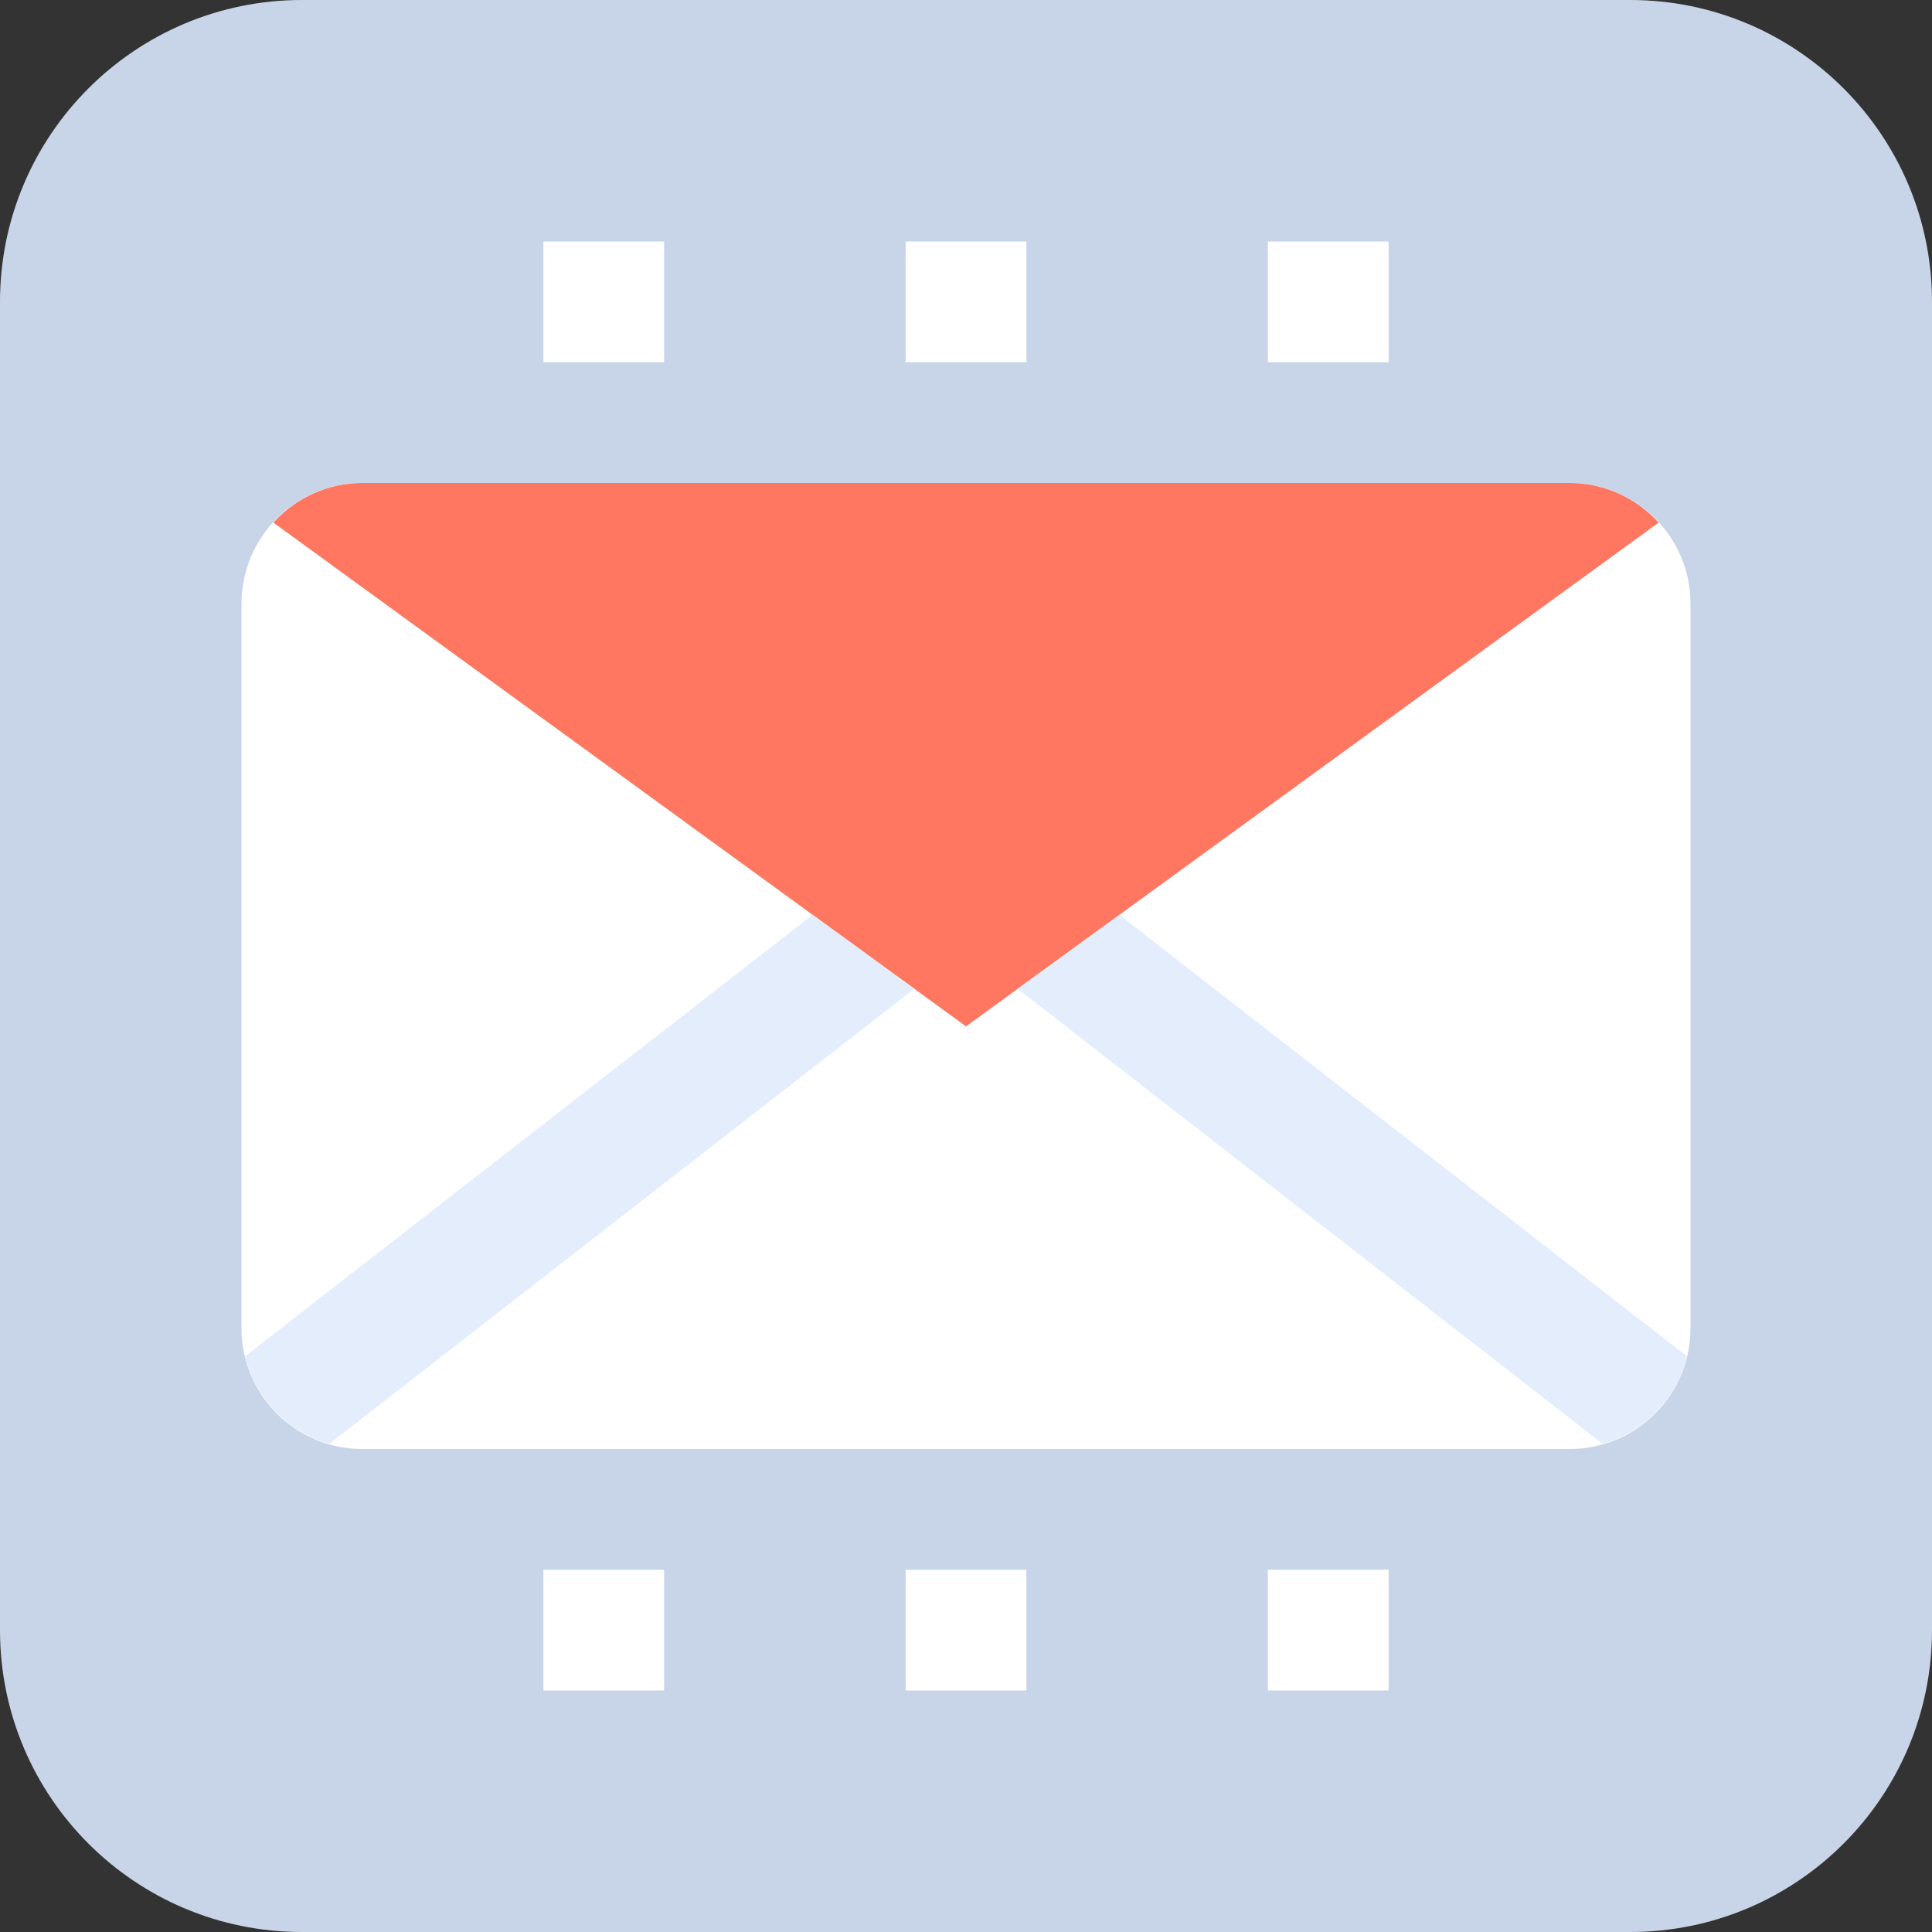 <svg height="512pt" viewBox="0 0 512 512" width="512pt" xmlns="http://www.w3.org/2000/svg"><rect x="0" y="0" width="512" height="512" fill="#333333" stroke="none"/><path d="m80 0h352c44.184 0 80 35.816 80 80v352c0 44.184-35.816 80-80 80h-352c-44.184 0-80-35.816-80-80v-352c0-44.184 35.816-80 80-80zm0 0" fill="#c8d5e8"/><path d="m416 384h-320c-17.672 0-32-14.328-32-32v-192c0-17.672 14.328-32 32-32h320c17.672 0 32 14.328 32 32v192c0 17.672-14.328 32-32 32zm0 0" fill="#fff"/><path d="m439.551 138.496c-6.016-6.668-14.57-10.48-23.551-10.496h-320c-8.98.016-17.535 3.828-23.551 10.496l183.551 133.504zm0 0" fill="#ff7761"/><path d="m215.359 242.449-150.398 116.977c2.691 11.191 11.211 20.066 22.285 23.215l155.059-120.609zm0 0" fill="#e4edfb"/><path d="m296.641 242.449-26.945 19.582 155.059 120.609c11.074-3.148 19.594-12.023 22.285-23.215zm0 0" fill="#e4edfb"/><g fill="#fff"><path d="m144 64h32v32h-32zm0 0"/><path d="m240 64h32v32h-32zm0 0"/><path d="m336 64h32v32h-32zm0 0"/><path d="m144 416h32v32h-32zm0 0"/><path d="m240 416h32v32h-32zm0 0"/><path d="m336 416h32v32h-32zm0 0"/></g></svg>